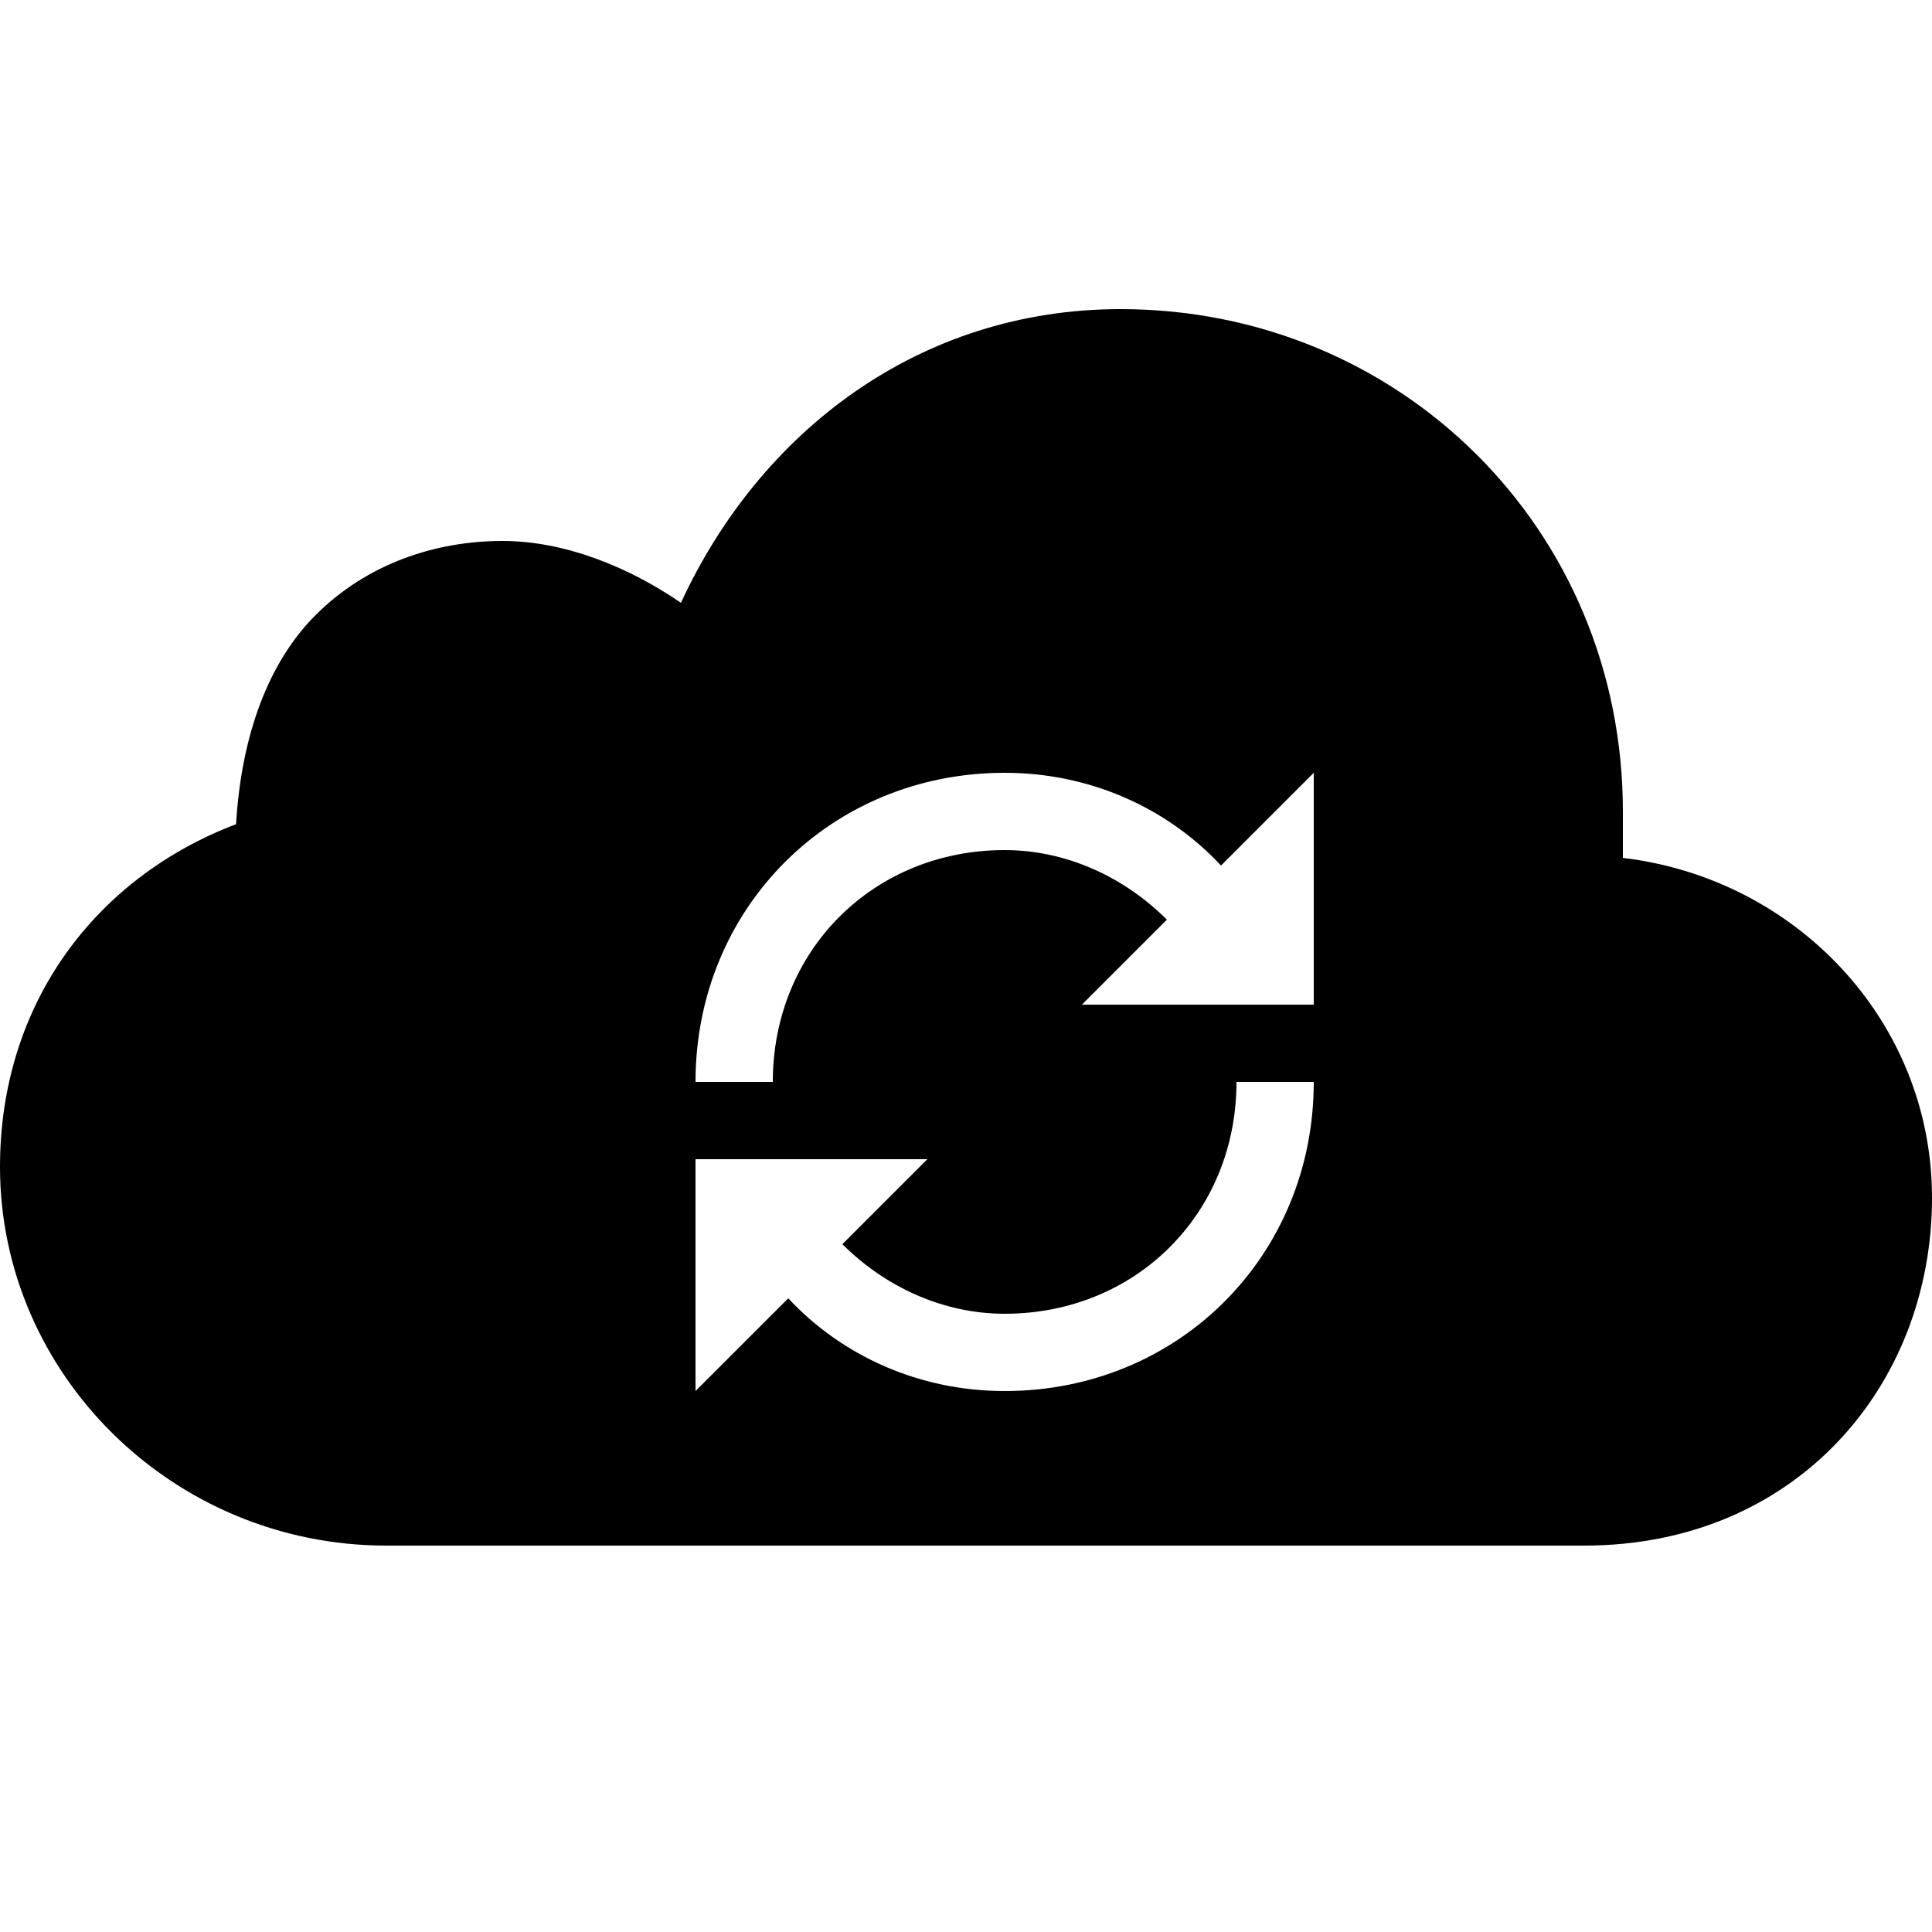 ﻿<?xml version="1.0" encoding="utf-8"?>
<svg xmlns="http://www.w3.org/2000/svg" viewBox="0 0 50 50" width="515" height="515">
  <path d="M29 8C23.805 8 19.676 11.154 17.623 15.6C16.274 14.677 14.625 14 13 14C11.278 14 9.502 14.583 8.168 15.918C6.959 17.127 6.249 18.996 6.109 21.33C2.492 22.705 0 25.955 0 30.199C0 35.555 4.467 40 10 40L41 40C46.48 40 50 35.855 50 31C50 26.409 46.458 22.727 42 22.203L42 21C42 13.68 36.217 8 29 8 z M 26 20C28.2 20 30.2 20.9 31.6 22.4L34 20L34 26L28 26L30.199 23.801C29.099 22.701 27.6 22 26 22C22.6 22 20 24.6 20 28L18 28C18 23.5 21.5 20 26 20 z M 32 28L34 28C34 32.5 30.5 36 26 36C23.8 36 21.8 35.1 20.4 33.6L18 36L18 30L24 30L21.801 32.199C22.901 33.299 24.4 34 26 34C29.4 34 32 31.4 32 28 z" />
</svg>